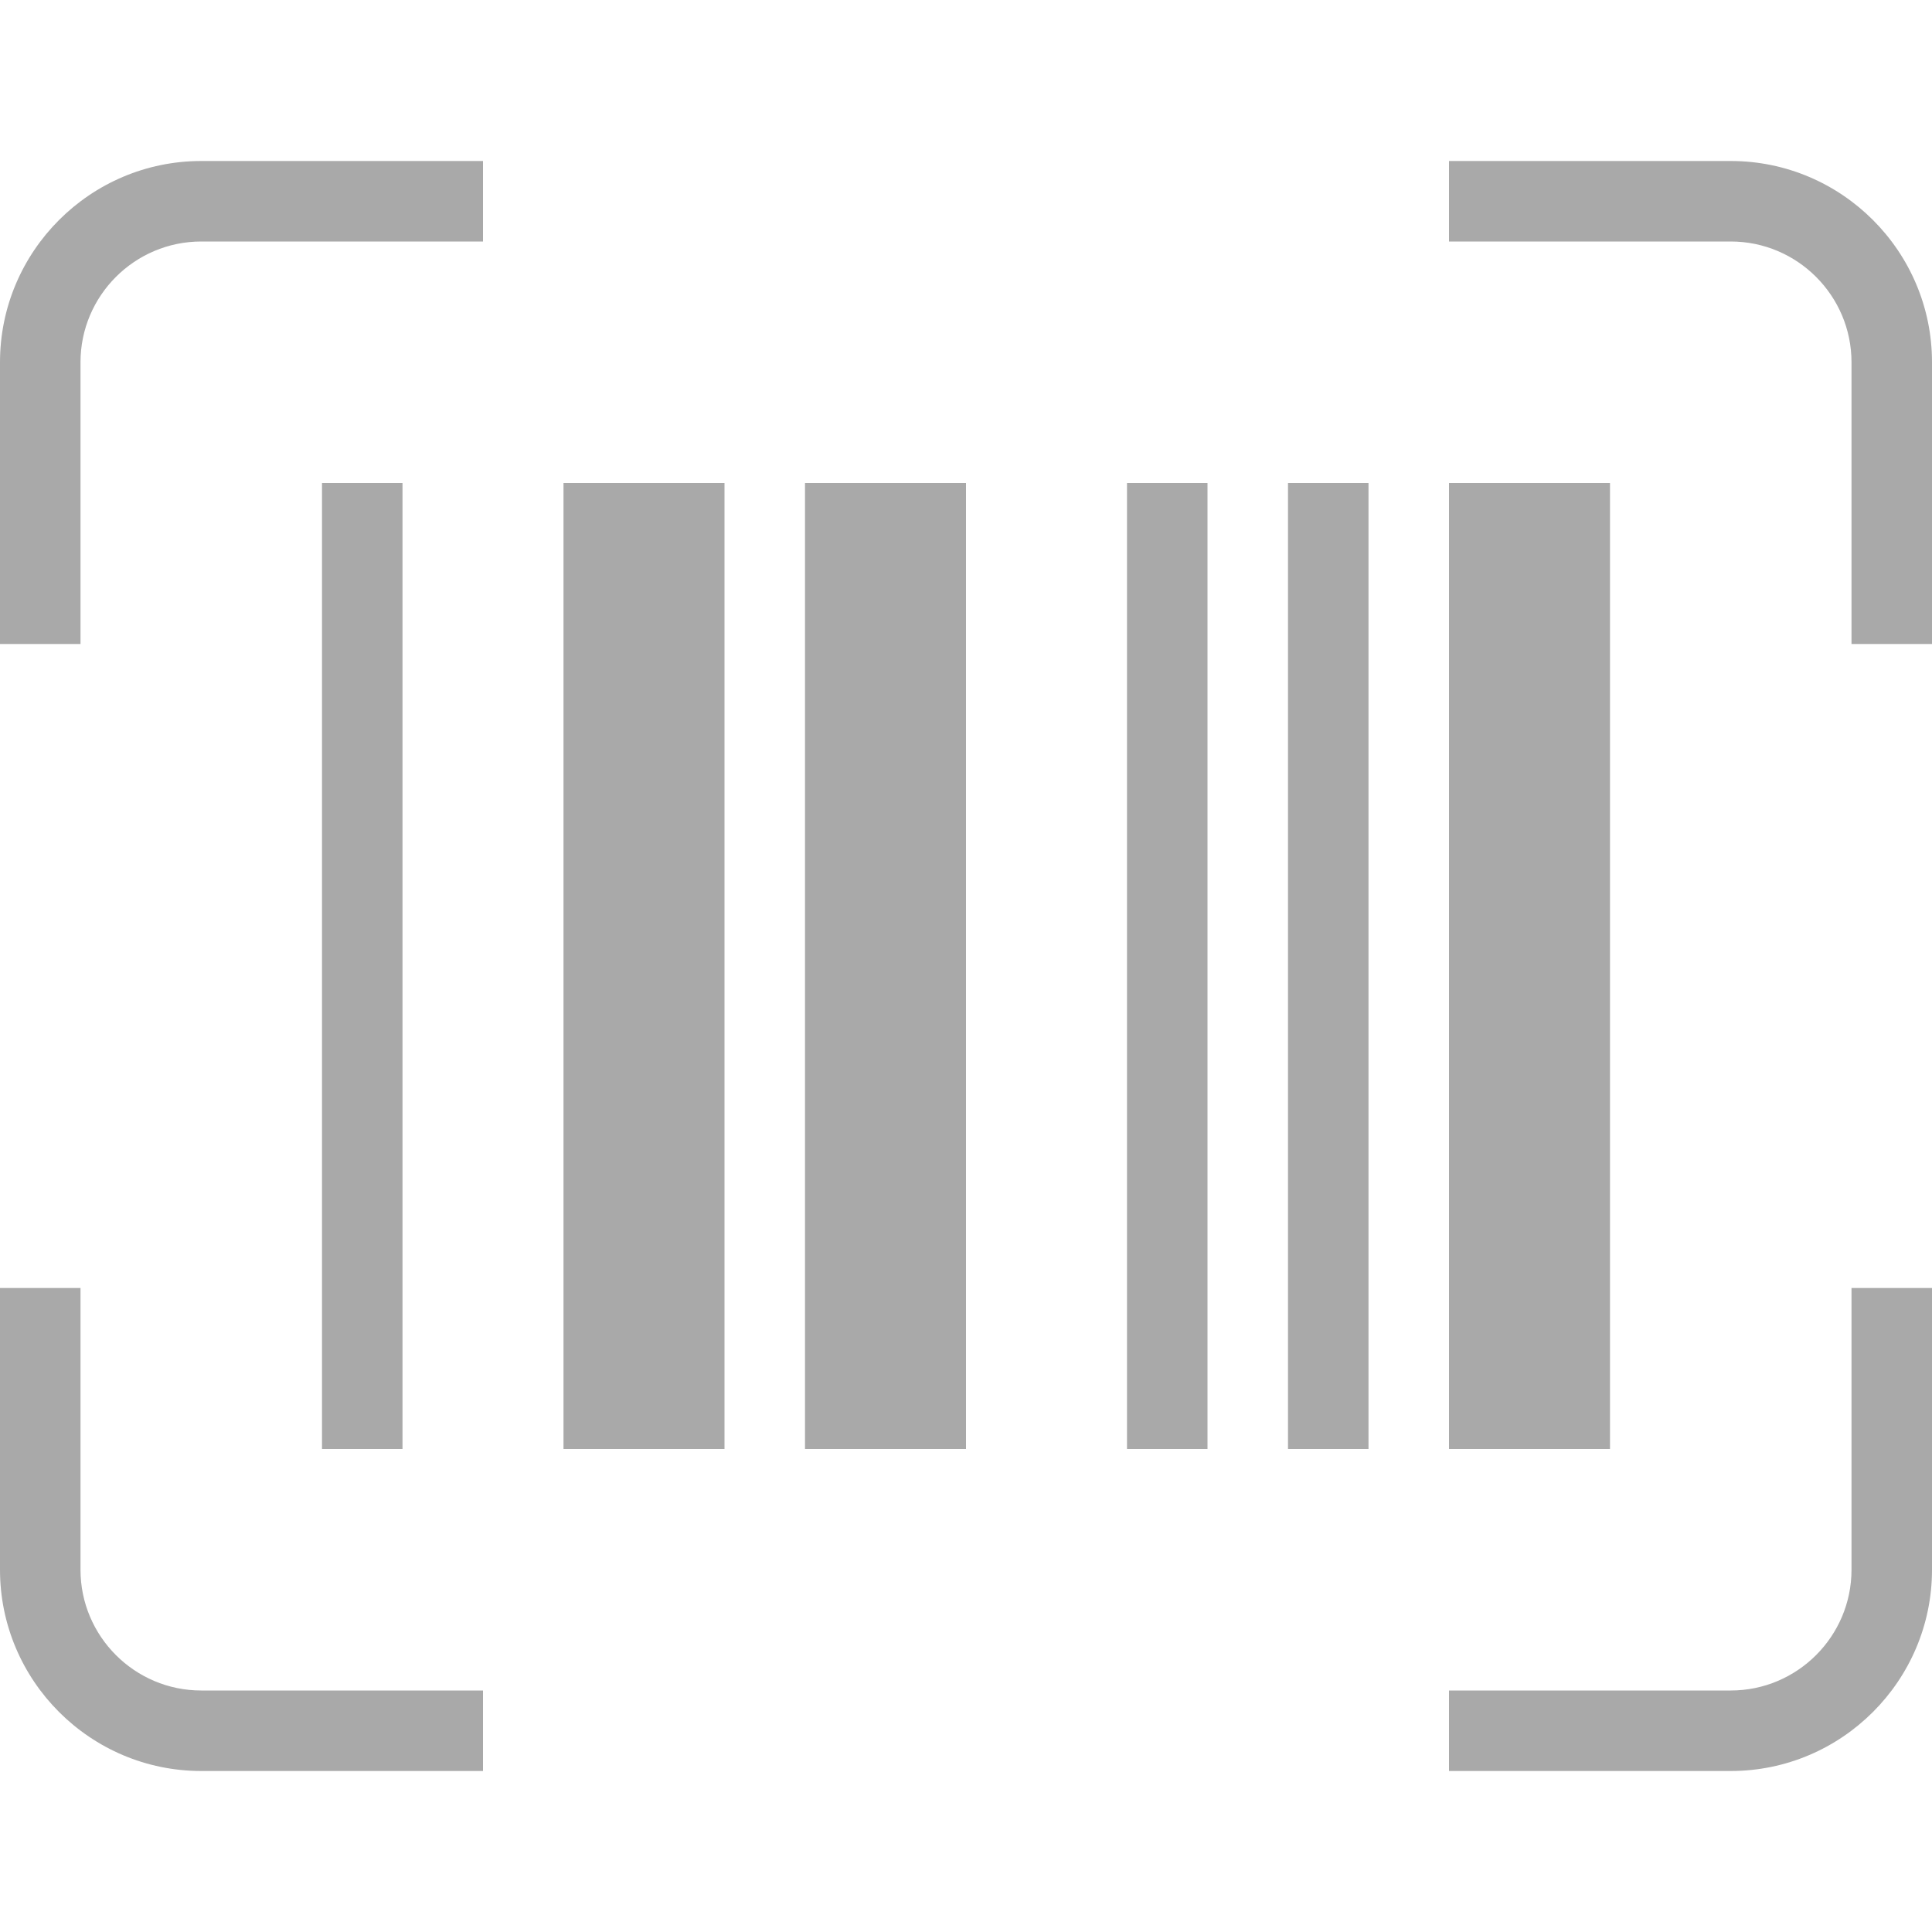 <?xml version="1.0" encoding="UTF-8"?>
<svg fill="#A9A9A9" xmlns="http://www.w3.org/2000/svg" id="Layer_1" data-name="Layer 1" viewBox="0 0 24 24" width="512" height="512"><path d="M2.5,21h3.5v1H2.5c-1.378,0-2.5-1.122-2.5-2.5v-3.5H1v3.5c0,.827,.673,1.5,1.5,1.5Zm20.5-1.5c0,.827-.673,1.5-1.5,1.5h-3.5v1h3.5c1.378,0,2.5-1.122,2.5-2.5v-3.5h-1v3.5Zm-1.5-17.5h-3.5v1h3.5c.827,0,1.5,.673,1.5,1.5v3.5h1v-3.5c0-1.378-1.122-2.5-2.5-2.5ZM0,4.5v3.5H1v-3.5c0-.827,.673-1.5,1.5-1.5h3.5v-1H2.5C1.122,2,0,3.122,0,4.5Zm4,1.5v12h1V6h-1Zm10,12h1V6h-1v12Zm-7,0h2V6h-2v12Zm3,0h2V6h-2v12ZM20,6h-2v12h2V6Zm-4,12h1V6h-1v12Z"/></svg>
